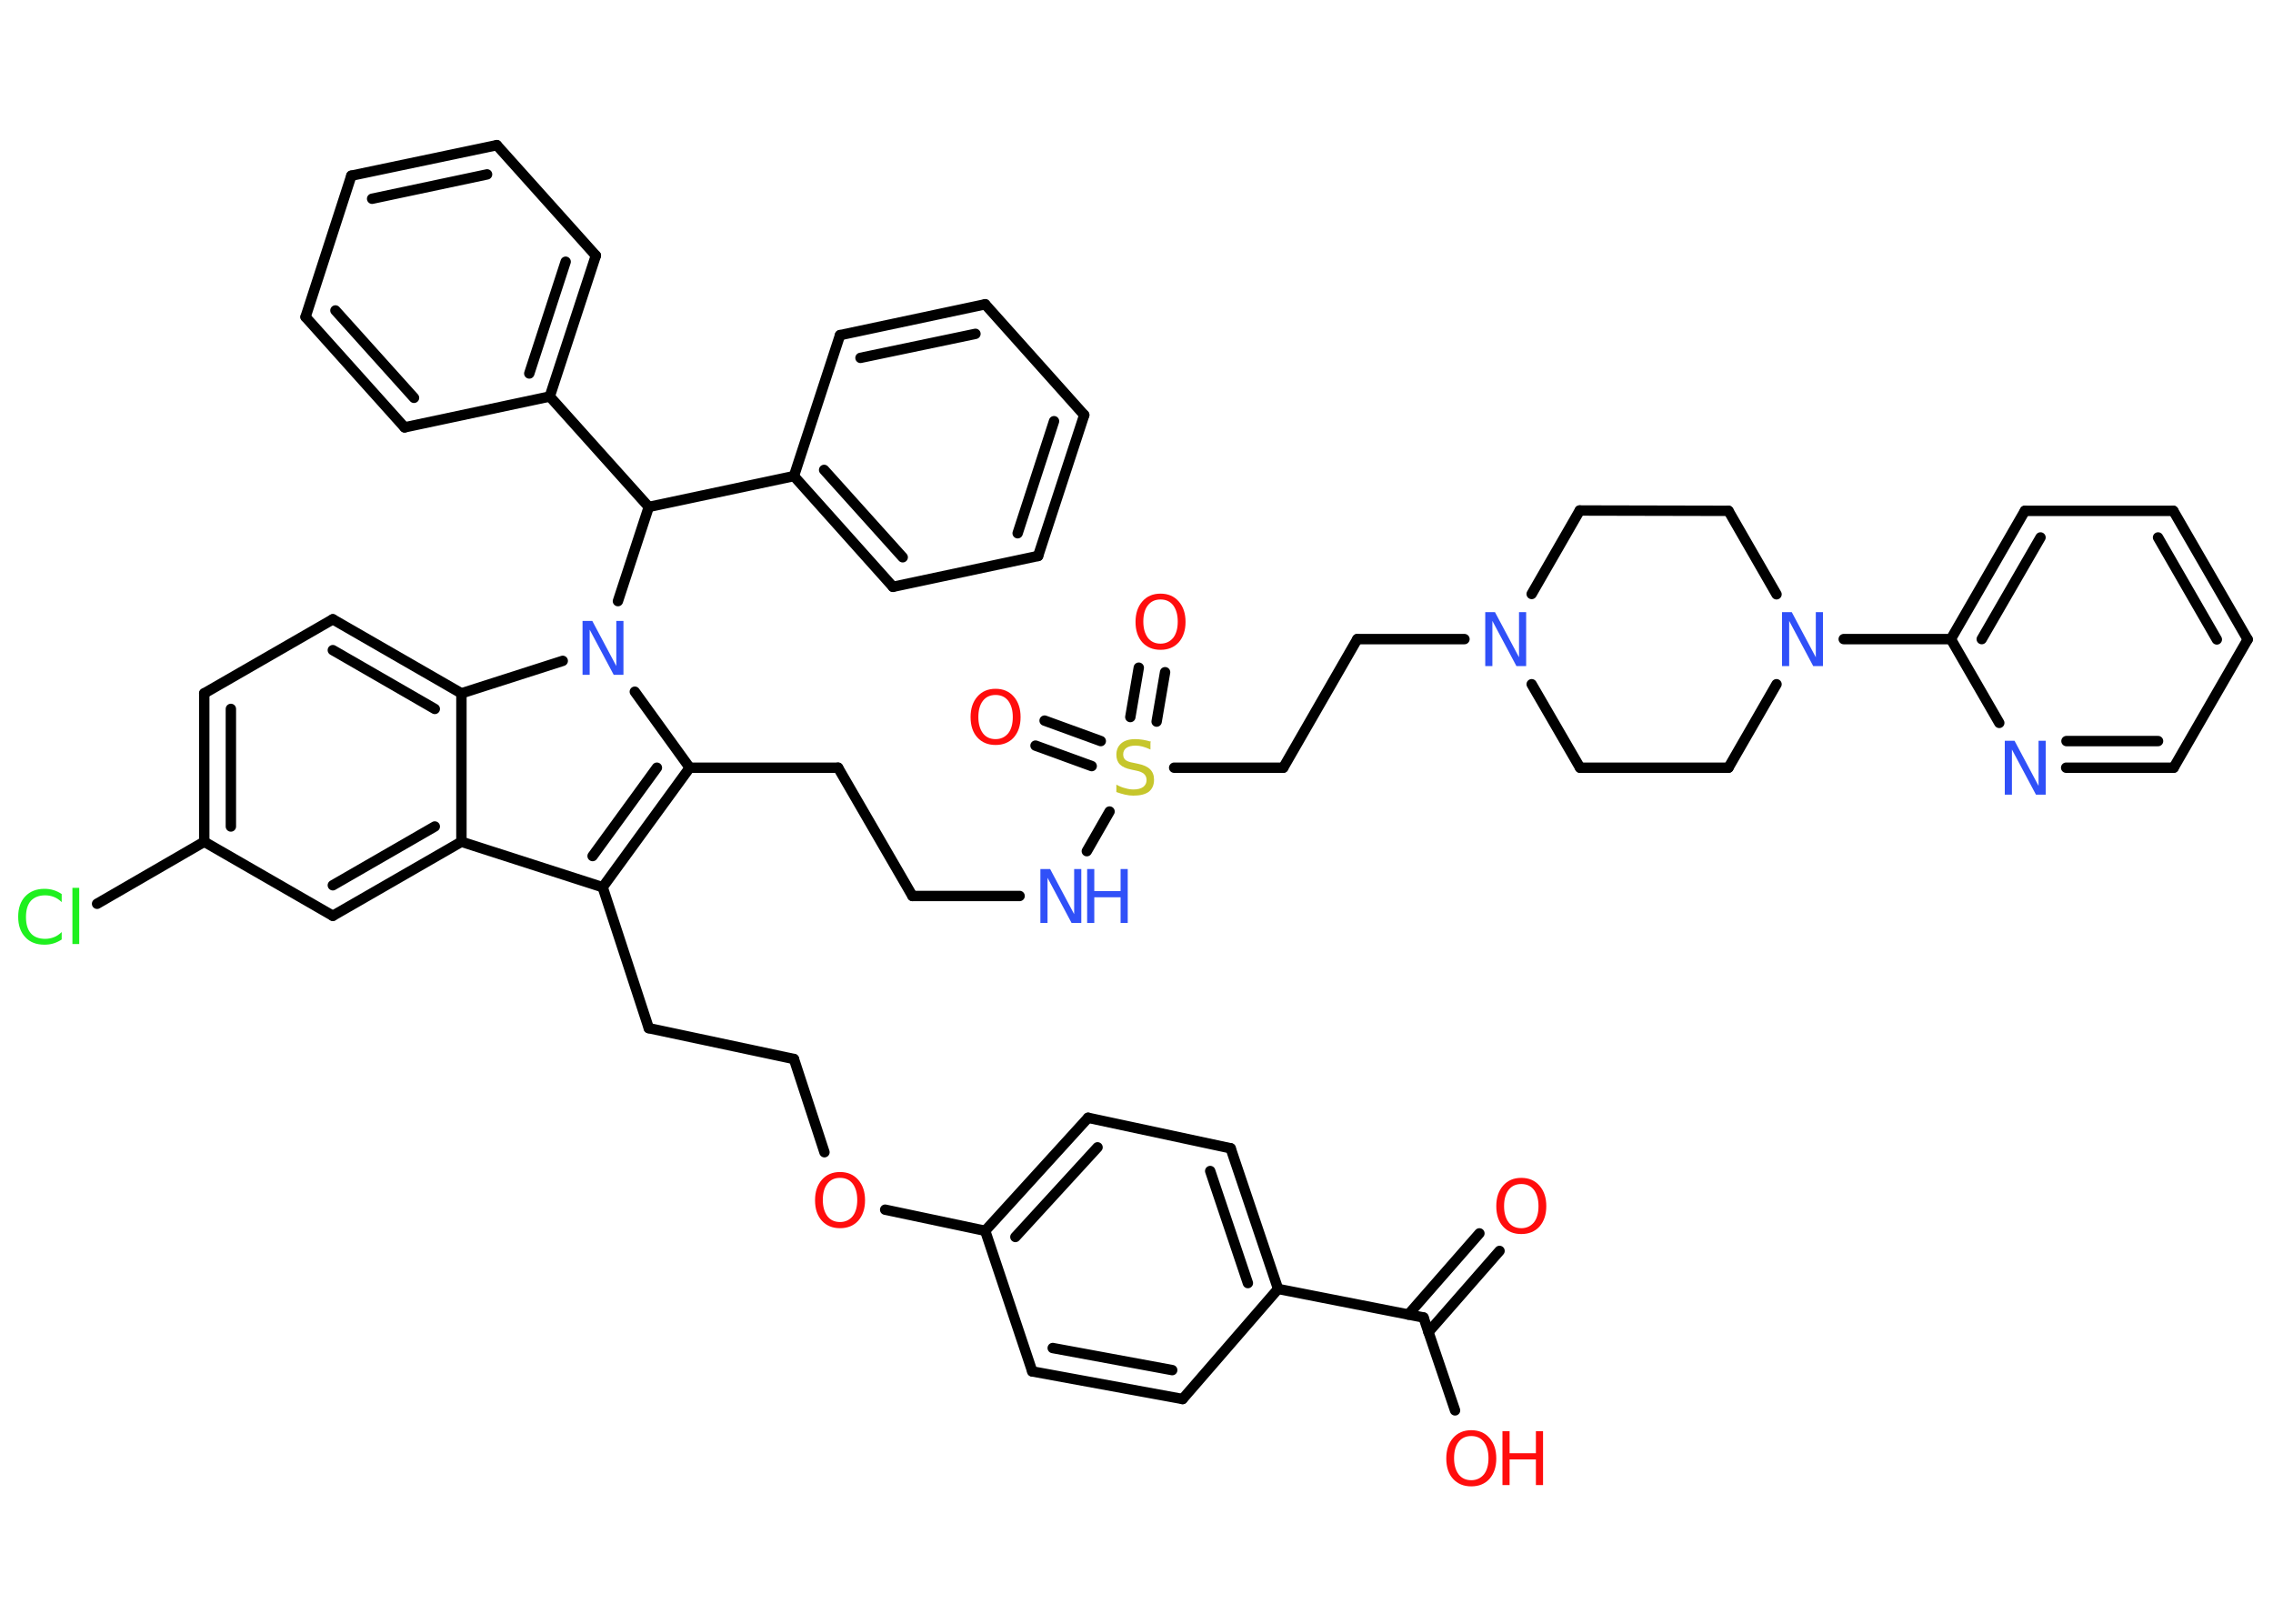<?xml version='1.0' encoding='UTF-8'?>
<!DOCTYPE svg PUBLIC "-//W3C//DTD SVG 1.1//EN" "http://www.w3.org/Graphics/SVG/1.1/DTD/svg11.dtd">
<svg version='1.2' xmlns='http://www.w3.org/2000/svg' xmlns:xlink='http://www.w3.org/1999/xlink' width='70.0mm' height='50.0mm' viewBox='0 0 70.0 50.0'>
  <desc>Generated by the Chemistry Development Kit (http://github.com/cdk)</desc>
  <g stroke-linecap='round' stroke-linejoin='round' stroke='#000000' stroke-width='.32' fill='#FF0D0D'>
    <rect x='.0' y='.0' width='70.0' height='50.0' fill='#FFFFFF' stroke='none'/>
    <g id='mol1' class='mol'>
      <g id='mol1bnd1' class='bond'>
        <line x1='46.18' y1='38.52' x2='43.99' y2='41.02'/>
        <line x1='45.56' y1='37.98' x2='43.37' y2='40.48'/>
      </g>
      <line id='mol1bnd2' class='bond' x1='43.84' y1='40.57' x2='44.81' y2='43.43'/>
      <line id='mol1bnd3' class='bond' x1='43.84' y1='40.57' x2='39.36' y2='39.69'/>
      <g id='mol1bnd4' class='bond'>
        <line x1='39.36' y1='39.69' x2='37.9' y2='35.36'/>
        <line x1='38.43' y1='39.51' x2='37.27' y2='36.06'/>
      </g>
      <line id='mol1bnd5' class='bond' x1='37.9' y1='35.36' x2='33.51' y2='34.42'/>
      <g id='mol1bnd6' class='bond'>
        <line x1='33.51' y1='34.42' x2='30.34' y2='37.9'/>
        <line x1='33.8' y1='35.33' x2='31.27' y2='38.09'/>
      </g>
      <line id='mol1bnd7' class='bond' x1='30.34' y1='37.9' x2='27.26' y2='37.25'/>
      <line id='mol1bnd8' class='bond' x1='25.39' y1='35.48' x2='24.45' y2='32.61'/>
      <line id='mol1bnd9' class='bond' x1='24.45' y1='32.61' x2='19.98' y2='31.66'/>
      <line id='mol1bnd10' class='bond' x1='19.98' y1='31.66' x2='18.56' y2='27.32'/>
      <g id='mol1bnd11' class='bond'>
        <line x1='18.56' y1='27.32' x2='21.24' y2='23.64'/>
        <line x1='18.25' y1='26.36' x2='20.23' y2='23.64'/>
      </g>
      <line id='mol1bnd12' class='bond' x1='21.24' y1='23.64' x2='25.81' y2='23.64'/>
      <line id='mol1bnd13' class='bond' x1='25.81' y1='23.64' x2='28.1' y2='27.59'/>
      <line id='mol1bnd14' class='bond' x1='28.1' y1='27.59' x2='31.4' y2='27.59'/>
      <line id='mol1bnd15' class='bond' x1='33.47' y1='26.21' x2='34.17' y2='24.99'/>
      <g id='mol1bnd16' class='bond'>
        <line x1='34.81' y1='22.08' x2='35.07' y2='20.56'/>
        <line x1='35.62' y1='22.22' x2='35.88' y2='20.7'/>
      </g>
      <g id='mol1bnd17' class='bond'>
        <line x1='33.62' y1='23.59' x2='31.89' y2='22.96'/>
        <line x1='33.9' y1='22.82' x2='32.17' y2='22.19'/>
      </g>
      <line id='mol1bnd18' class='bond' x1='36.16' y1='23.64' x2='39.52' y2='23.64'/>
      <line id='mol1bnd19' class='bond' x1='39.52' y1='23.64' x2='41.8' y2='19.68'/>
      <line id='mol1bnd20' class='bond' x1='41.8' y1='19.68' x2='45.1' y2='19.68'/>
      <line id='mol1bnd21' class='bond' x1='47.17' y1='21.07' x2='48.66' y2='23.64'/>
      <line id='mol1bnd22' class='bond' x1='48.66' y1='23.64' x2='53.23' y2='23.64'/>
      <line id='mol1bnd23' class='bond' x1='53.23' y1='23.64' x2='54.71' y2='21.07'/>
      <line id='mol1bnd24' class='bond' x1='56.78' y1='19.68' x2='60.08' y2='19.68'/>
      <g id='mol1bnd25' class='bond'>
        <line x1='62.36' y1='15.73' x2='60.08' y2='19.68'/>
        <line x1='62.84' y1='16.55' x2='61.03' y2='19.68'/>
      </g>
      <line id='mol1bnd26' class='bond' x1='62.36' y1='15.73' x2='66.93' y2='15.73'/>
      <g id='mol1bnd27' class='bond'>
        <line x1='69.22' y1='19.69' x2='66.93' y2='15.73'/>
        <line x1='68.27' y1='19.69' x2='66.46' y2='16.55'/>
      </g>
      <line id='mol1bnd28' class='bond' x1='69.22' y1='19.69' x2='66.94' y2='23.64'/>
      <g id='mol1bnd29' class='bond'>
        <line x1='63.63' y1='23.64' x2='66.94' y2='23.64'/>
        <line x1='63.64' y1='22.82' x2='66.46' y2='22.82'/>
      </g>
      <line id='mol1bnd30' class='bond' x1='60.08' y1='19.68' x2='61.57' y2='22.26'/>
      <line id='mol1bnd31' class='bond' x1='54.71' y1='18.3' x2='53.23' y2='15.73'/>
      <line id='mol1bnd32' class='bond' x1='53.23' y1='15.73' x2='48.65' y2='15.72'/>
      <line id='mol1bnd33' class='bond' x1='47.17' y1='18.29' x2='48.65' y2='15.72'/>
      <line id='mol1bnd34' class='bond' x1='21.24' y1='23.64' x2='19.55' y2='21.3'/>
      <line id='mol1bnd35' class='bond' x1='19.03' y1='18.51' x2='19.98' y2='15.61'/>
      <line id='mol1bnd36' class='bond' x1='19.98' y1='15.61' x2='16.93' y2='12.21'/>
      <g id='mol1bnd37' class='bond'>
        <line x1='16.93' y1='12.21' x2='18.35' y2='7.87'/>
        <line x1='16.3' y1='11.5' x2='17.42' y2='8.06'/>
      </g>
      <line id='mol1bnd38' class='bond' x1='18.35' y1='7.87' x2='15.3' y2='4.47'/>
      <g id='mol1bnd39' class='bond'>
        <line x1='15.3' y1='4.47' x2='10.82' y2='5.41'/>
        <line x1='15.0' y1='5.37' x2='11.46' y2='6.12'/>
      </g>
      <line id='mol1bnd40' class='bond' x1='10.82' y1='5.41' x2='9.41' y2='9.76'/>
      <g id='mol1bnd41' class='bond'>
        <line x1='9.41' y1='9.76' x2='12.46' y2='13.16'/>
        <line x1='10.33' y1='9.56' x2='12.75' y2='12.25'/>
      </g>
      <line id='mol1bnd42' class='bond' x1='16.93' y1='12.21' x2='12.46' y2='13.16'/>
      <line id='mol1bnd43' class='bond' x1='19.98' y1='15.61' x2='24.45' y2='14.66'/>
      <g id='mol1bnd44' class='bond'>
        <line x1='24.45' y1='14.66' x2='27.5' y2='18.07'/>
        <line x1='25.38' y1='14.47' x2='27.8' y2='17.16'/>
      </g>
      <line id='mol1bnd45' class='bond' x1='27.5' y1='18.07' x2='31.97' y2='17.12'/>
      <g id='mol1bnd46' class='bond'>
        <line x1='31.97' y1='17.12' x2='33.39' y2='12.78'/>
        <line x1='31.34' y1='16.42' x2='32.46' y2='12.97'/>
      </g>
      <line id='mol1bnd47' class='bond' x1='33.39' y1='12.78' x2='30.34' y2='9.37'/>
      <g id='mol1bnd48' class='bond'>
        <line x1='30.34' y1='9.37' x2='25.87' y2='10.32'/>
        <line x1='30.04' y1='10.28' x2='26.5' y2='11.02'/>
      </g>
      <line id='mol1bnd49' class='bond' x1='24.45' y1='14.66' x2='25.87' y2='10.32'/>
      <line id='mol1bnd50' class='bond' x1='17.33' y1='20.35' x2='14.21' y2='21.35'/>
      <g id='mol1bnd51' class='bond'>
        <line x1='14.21' y1='21.35' x2='10.25' y2='19.07'/>
        <line x1='13.39' y1='21.83' x2='10.25' y2='20.02'/>
      </g>
      <line id='mol1bnd52' class='bond' x1='10.25' y1='19.07' x2='6.29' y2='21.35'/>
      <g id='mol1bnd53' class='bond'>
        <line x1='6.29' y1='21.35' x2='6.29' y2='25.92'/>
        <line x1='7.11' y1='21.83' x2='7.11' y2='25.45'/>
      </g>
      <line id='mol1bnd54' class='bond' x1='6.29' y1='25.92' x2='2.99' y2='27.83'/>
      <line id='mol1bnd55' class='bond' x1='6.29' y1='25.92' x2='10.25' y2='28.2'/>
      <g id='mol1bnd56' class='bond'>
        <line x1='10.25' y1='28.2' x2='14.21' y2='25.92'/>
        <line x1='10.25' y1='27.26' x2='13.39' y2='25.45'/>
      </g>
      <line id='mol1bnd57' class='bond' x1='18.56' y1='27.32' x2='14.21' y2='25.92'/>
      <line id='mol1bnd58' class='bond' x1='14.21' y1='21.35' x2='14.21' y2='25.92'/>
      <line id='mol1bnd59' class='bond' x1='30.34' y1='37.9' x2='31.79' y2='42.23'/>
      <g id='mol1bnd60' class='bond'>
        <line x1='31.79' y1='42.23' x2='36.42' y2='43.08'/>
        <line x1='32.42' y1='41.51' x2='36.1' y2='42.19'/>
      </g>
      <line id='mol1bnd61' class='bond' x1='39.36' y1='39.69' x2='36.42' y2='43.08'/>
      <path id='mol1atm1' class='atom' d='M46.85 36.46q-.25 .0 -.39 .18q-.14 .18 -.14 .5q.0 .31 .14 .5q.14 .18 .39 .18q.24 .0 .39 -.18q.14 -.18 .14 -.5q.0 -.31 -.14 -.5q-.14 -.18 -.39 -.18zM46.85 36.27q.35 .0 .56 .24q.21 .24 .21 .63q.0 .39 -.21 .63q-.21 .23 -.56 .23q-.35 .0 -.56 -.23q-.21 -.23 -.21 -.63q.0 -.39 .21 -.63q.21 -.24 .56 -.24z' stroke='none'/>
      <g id='mol1atm3' class='atom'>
        <path d='M45.31 44.22q-.25 .0 -.39 .18q-.14 .18 -.14 .5q.0 .31 .14 .5q.14 .18 .39 .18q.24 .0 .39 -.18q.14 -.18 .14 -.5q.0 -.31 -.14 -.5q-.14 -.18 -.39 -.18zM45.31 44.04q.35 .0 .56 .24q.21 .24 .21 .63q.0 .39 -.21 .63q-.21 .23 -.56 .23q-.35 .0 -.56 -.23q-.21 -.23 -.21 -.63q.0 -.39 .21 -.63q.21 -.24 .56 -.24z' stroke='none'/>
        <path d='M46.27 44.07h.22v.68h.81v-.68h.22v1.66h-.22v-.79h-.81v.79h-.22v-1.66z' stroke='none'/>
      </g>
      <path id='mol1atm8' class='atom' d='M25.87 36.27q-.25 .0 -.39 .18q-.14 .18 -.14 .5q.0 .31 .14 .5q.14 .18 .39 .18q.24 .0 .39 -.18q.14 -.18 .14 -.5q.0 -.31 -.14 -.5q-.14 -.18 -.39 -.18zM25.87 36.09q.35 .0 .56 .24q.21 .24 .21 .63q.0 .39 -.21 .63q-.21 .23 -.56 .23q-.35 .0 -.56 -.23q-.21 -.23 -.21 -.63q.0 -.39 .21 -.63q.21 -.24 .56 -.24z' stroke='none'/>
      <g id='mol1atm15' class='atom'>
        <path d='M32.04 26.76h.3l.74 1.39v-1.39h.22v1.66h-.3l-.74 -1.39v1.39h-.22v-1.66z' stroke='none' fill='#3050F8'/>
        <path d='M33.48 26.76h.22v.68h.81v-.68h.22v1.66h-.22v-.79h-.81v.79h-.22v-1.66z' stroke='none' fill='#3050F8'/>
      </g>
      <path id='mol1atm16' class='atom' d='M35.43 22.86v.22q-.13 -.06 -.24 -.09q-.11 -.03 -.22 -.03q-.18 .0 -.28 .07q-.1 .07 -.1 .2q.0 .11 .07 .17q.07 .06 .25 .09l.14 .03q.25 .05 .37 .17q.12 .12 .12 .32q.0 .24 -.16 .37q-.16 .12 -.48 .12q-.12 .0 -.25 -.03q-.13 -.03 -.27 -.08v-.23q.14 .08 .27 .11q.13 .04 .26 .04q.19 .0 .3 -.08q.1 -.08 .1 -.21q.0 -.12 -.08 -.19q-.08 -.07 -.24 -.1l-.14 -.03q-.25 -.05 -.36 -.16q-.11 -.11 -.11 -.3q.0 -.22 .15 -.35q.15 -.13 .43 -.13q.11 .0 .24 .02q.12 .02 .25 .06z' stroke='none' fill='#C6C62C'/>
      <path id='mol1atm17' class='atom' d='M35.74 18.46q-.25 .0 -.39 .18q-.14 .18 -.14 .5q.0 .31 .14 .5q.14 .18 .39 .18q.24 .0 .39 -.18q.14 -.18 .14 -.5q.0 -.31 -.14 -.5q-.14 -.18 -.39 -.18zM35.74 18.28q.35 .0 .56 .24q.21 .24 .21 .63q.0 .39 -.21 .63q-.21 .23 -.56 .23q-.35 .0 -.56 -.23q-.21 -.23 -.21 -.63q.0 -.39 .21 -.63q.21 -.24 .56 -.24z' stroke='none'/>
      <path id='mol1atm18' class='atom' d='M30.66 21.4q-.25 .0 -.39 .18q-.14 .18 -.14 .5q.0 .31 .14 .5q.14 .18 .39 .18q.24 .0 .39 -.18q.14 -.18 .14 -.5q.0 -.31 -.14 -.5q-.14 -.18 -.39 -.18zM30.66 21.21q.35 .0 .56 .24q.21 .24 .21 .63q.0 .39 -.21 .63q-.21 .23 -.56 .23q-.35 .0 -.56 -.23q-.21 -.23 -.21 -.63q.0 -.39 .21 -.63q.21 -.24 .56 -.24z' stroke='none'/>
      <path id='mol1atm21' class='atom' d='M45.74 18.85h.3l.74 1.39v-1.39h.22v1.66h-.3l-.74 -1.39v1.39h-.22v-1.66z' stroke='none' fill='#3050F8'/>
      <path id='mol1atm24' class='atom' d='M54.88 18.85h.3l.74 1.39v-1.39h.22v1.66h-.3l-.74 -1.39v1.39h-.22v-1.66z' stroke='none' fill='#3050F8'/>
      <path id='mol1atm30' class='atom' d='M61.74 22.81h.3l.74 1.39v-1.39h.22v1.66h-.3l-.74 -1.39v1.39h-.22v-1.66z' stroke='none' fill='#3050F8'/>
      <path id='mol1atm33' class='atom' d='M17.94 19.12h.3l.74 1.39v-1.39h.22v1.66h-.3l-.74 -1.39v1.39h-.22v-1.66z' stroke='none' fill='#3050F8'/>
      <path id='mol1atm51' class='atom' d='M1.9 27.54v.24q-.11 -.11 -.24 -.16q-.13 -.05 -.27 -.05q-.28 .0 -.44 .17q-.15 .17 -.15 .5q.0 .33 .15 .5q.15 .17 .44 .17q.14 .0 .27 -.05q.13 -.05 .24 -.16v.23q-.12 .08 -.25 .12q-.13 .04 -.28 .04q-.38 .0 -.59 -.23q-.22 -.23 -.22 -.63q.0 -.4 .22 -.63q.22 -.23 .59 -.23q.15 .0 .28 .04q.13 .04 .25 .12zM2.23 27.34h.21v1.73h-.21v-1.73z' stroke='none' fill='#1FF01F'/>
    </g>
  </g>
</svg>

